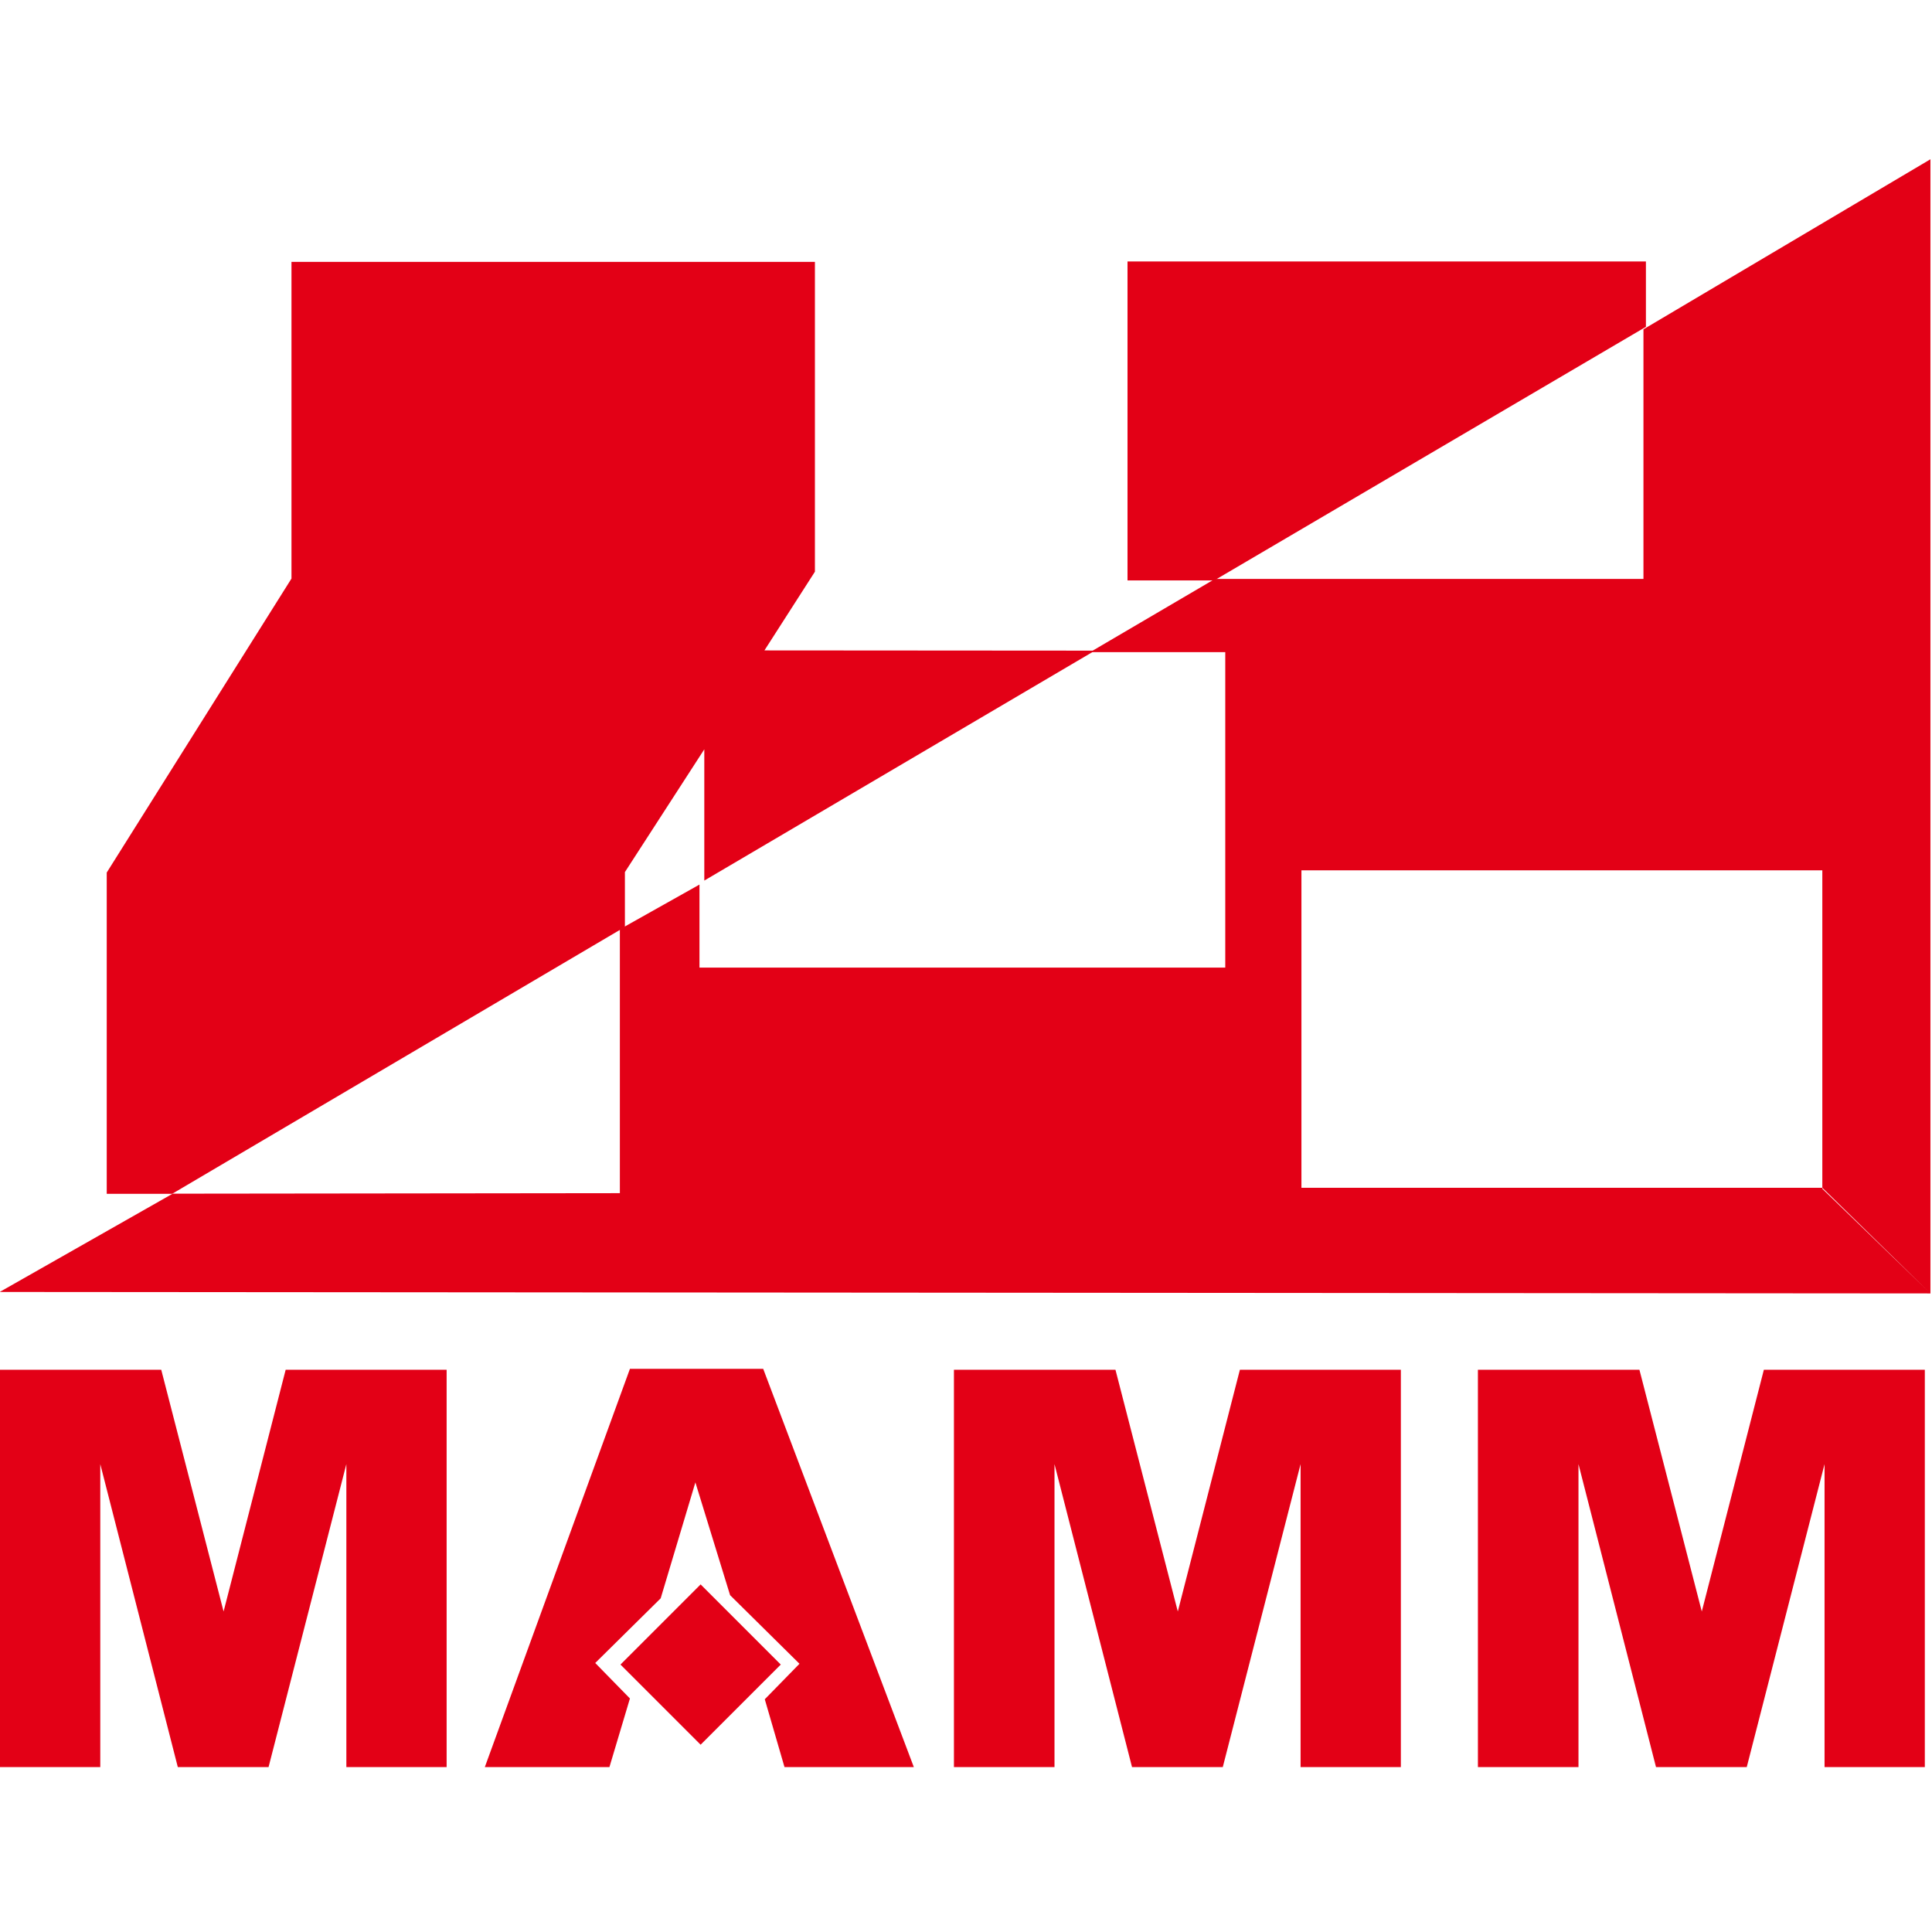 <?xml version="1.0" encoding="UTF-8" standalone="no"?>
<!-- Created with Inkscape (http://www.inkscape.org/) -->

<svg
   width="128"
   height="128"
   viewBox="0 0 33.867 33.867"
   version="1.1"
   id="svg5860"
   inkscape:version="1.1 (c68e22c387, 2021-05-23)"
   sodipodi:docname="splash.svg"
   xmlns:inkscape="http://www.inkscape.org/namespaces/inkscape"
   xmlns:sodipodi="http://sodipodi.sourceforge.net/DTD/sodipodi-0.dtd"
   xmlns="http://www.w3.org/2000/svg"
   xmlns:svg="http://www.w3.org/2000/svg"
   xmlns:rdf="http://www.w3.org/1999/02/22-rdf-syntax-ns#"
   xmlns:cc="http://creativecommons.org/ns#"
   xmlns:dc="http://purl.org/dc/elements/1.1/">
  <defs
     id="defs5854" />
  <sodipodi:namedview
     id="base"
     pagecolor="#ffffff"
     bordercolor="#666666"
     borderopacity="1.0"
     inkscape:pageopacity="0.0"
     inkscape:pageshadow="2"
     inkscape:zoom="1.979899"
     inkscape:cx="-20.455589"
     inkscape:cy="119.45054"
     inkscape:document-units="mm"
     inkscape:current-layer="layer1"
     showgrid="false"
     inkscape:window-width="1920"
     inkscape:window-height="1137"
     inkscape:window-x="1912"
     inkscape:window-y="-8"
     inkscape:window-maximized="1"
     inkscape:pagecheckerboard="0"
     units="px"
     fit-margin-top="0"
     fit-margin-left="0"
     fit-margin-right="0"
     fit-margin-bottom="0"
     showborder="false"
     inkscape:showpageshadow="false" />
  <g
     inkscape:label="Layer 1"
     inkscape:groupmode="layer"
     id="layer1"
     transform="translate(-84.857,-90.744)">
    <g
       transform="matrix(0.192,0,0,0.192,76.761,31.992)"
       id="Layer1021"
       inkscape:label="logo">
      <g
         id="Layer1022"
         inkscape:label="logo-name">
        <path
           d="m 142.129,365.403 -30.17,-0.021 4.609,-7.186 V 329.911 H 68.778 v 28.913 l -16.866,26.839 v 29.332 h 5.971 L 99.22,390.629 v -5.008 l 7.249,-11.209 v 11.984 z"
           style="fill:#e30016;fill-rule:evenodd"
           id="path4689"
           inkscape:connector-curvature="0" />
        <path
           d="m 192.438,335.84 -39.41,23.152 h -7.92 v -29.123 h 47.33 z"
           style="fill:#e30016;fill-rule:evenodd"
           id="path4691"
           inkscape:connector-curvature="0" />
        <path
           d="m 57.933,414.982 -15.793,8.973 176.274,0.135 -9.87,-9.646 h -47.557 v -28.983 h 47.557 v 29.072 l 9.87,9.556 V 320.541 l -26.201,15.523 v 22.791 h -39.122 l -11.396,6.685 h 12.338 v 28.803 h -48.005 v -7.582 l -7.268,4.083 v 24.092 z"
           style="fill:#e30016;fill-rule:evenodd"
           id="path4693"
           inkscape:connector-curvature="0" />
      </g>
      <g
         id="Layer1023"
         inkscape:label="logo-art">
        <path
           d="m 42.141,431.059 h 14.747 l 5.692,22.069 5.668,-22.069 h 14.696 v 36.275 h -9.155 v -27.661 l -7.103,27.661 h -8.286 l -7.078,-27.661 v 27.661 h -9.181 z"
           style="fill:#e30016;fill-rule:evenodd"
           id="path4696"
           inkscape:connector-curvature="0" />
        <path
           d="m 129.261,431.059 h 14.747 l 5.692,22.069 5.668,-22.069 h 14.696 v 36.275 h -9.155 v -27.661 l -7.103,27.661 h -8.286 l -7.078,-27.661 v 27.661 h -9.181 z m 47.838,0 h 14.747 l 5.693,22.069 5.667,-22.069 h 14.696 v 36.275 h -9.155 v -27.661 l -7.103,27.661 h -8.285 l -7.078,-27.661 v 27.661 h -9.181 z"
           style="fill:#e30016;fill-rule:evenodd"
           id="path4698"
           inkscape:connector-curvature="0" />
        <g
           id="Layer1024">
          <path
             d="m 98.815,457.974 7.318,-7.318 7.318,7.318 -7.318,7.318 z"
             style="fill:#e30016;fill-rule:evenodd"
             id="path4700"
             inkscape:connector-curvature="0" />
          <path
             d="m 86.431,467.334 h 11.376 l 1.872,-6.264 -3.168,-3.24 5.976,-5.904 3.168,-10.584 3.168,10.296 6.336,6.264 -3.168,3.24 1.8,6.192 h 11.808 l -13.752,-36.36 h -12.168 z"
             style="fill:#e30016;fill-rule:evenodd"
             id="path4702"
             inkscape:connector-curvature="0" />
        </g>
      </g>
    </g>
  </g>
</svg>

